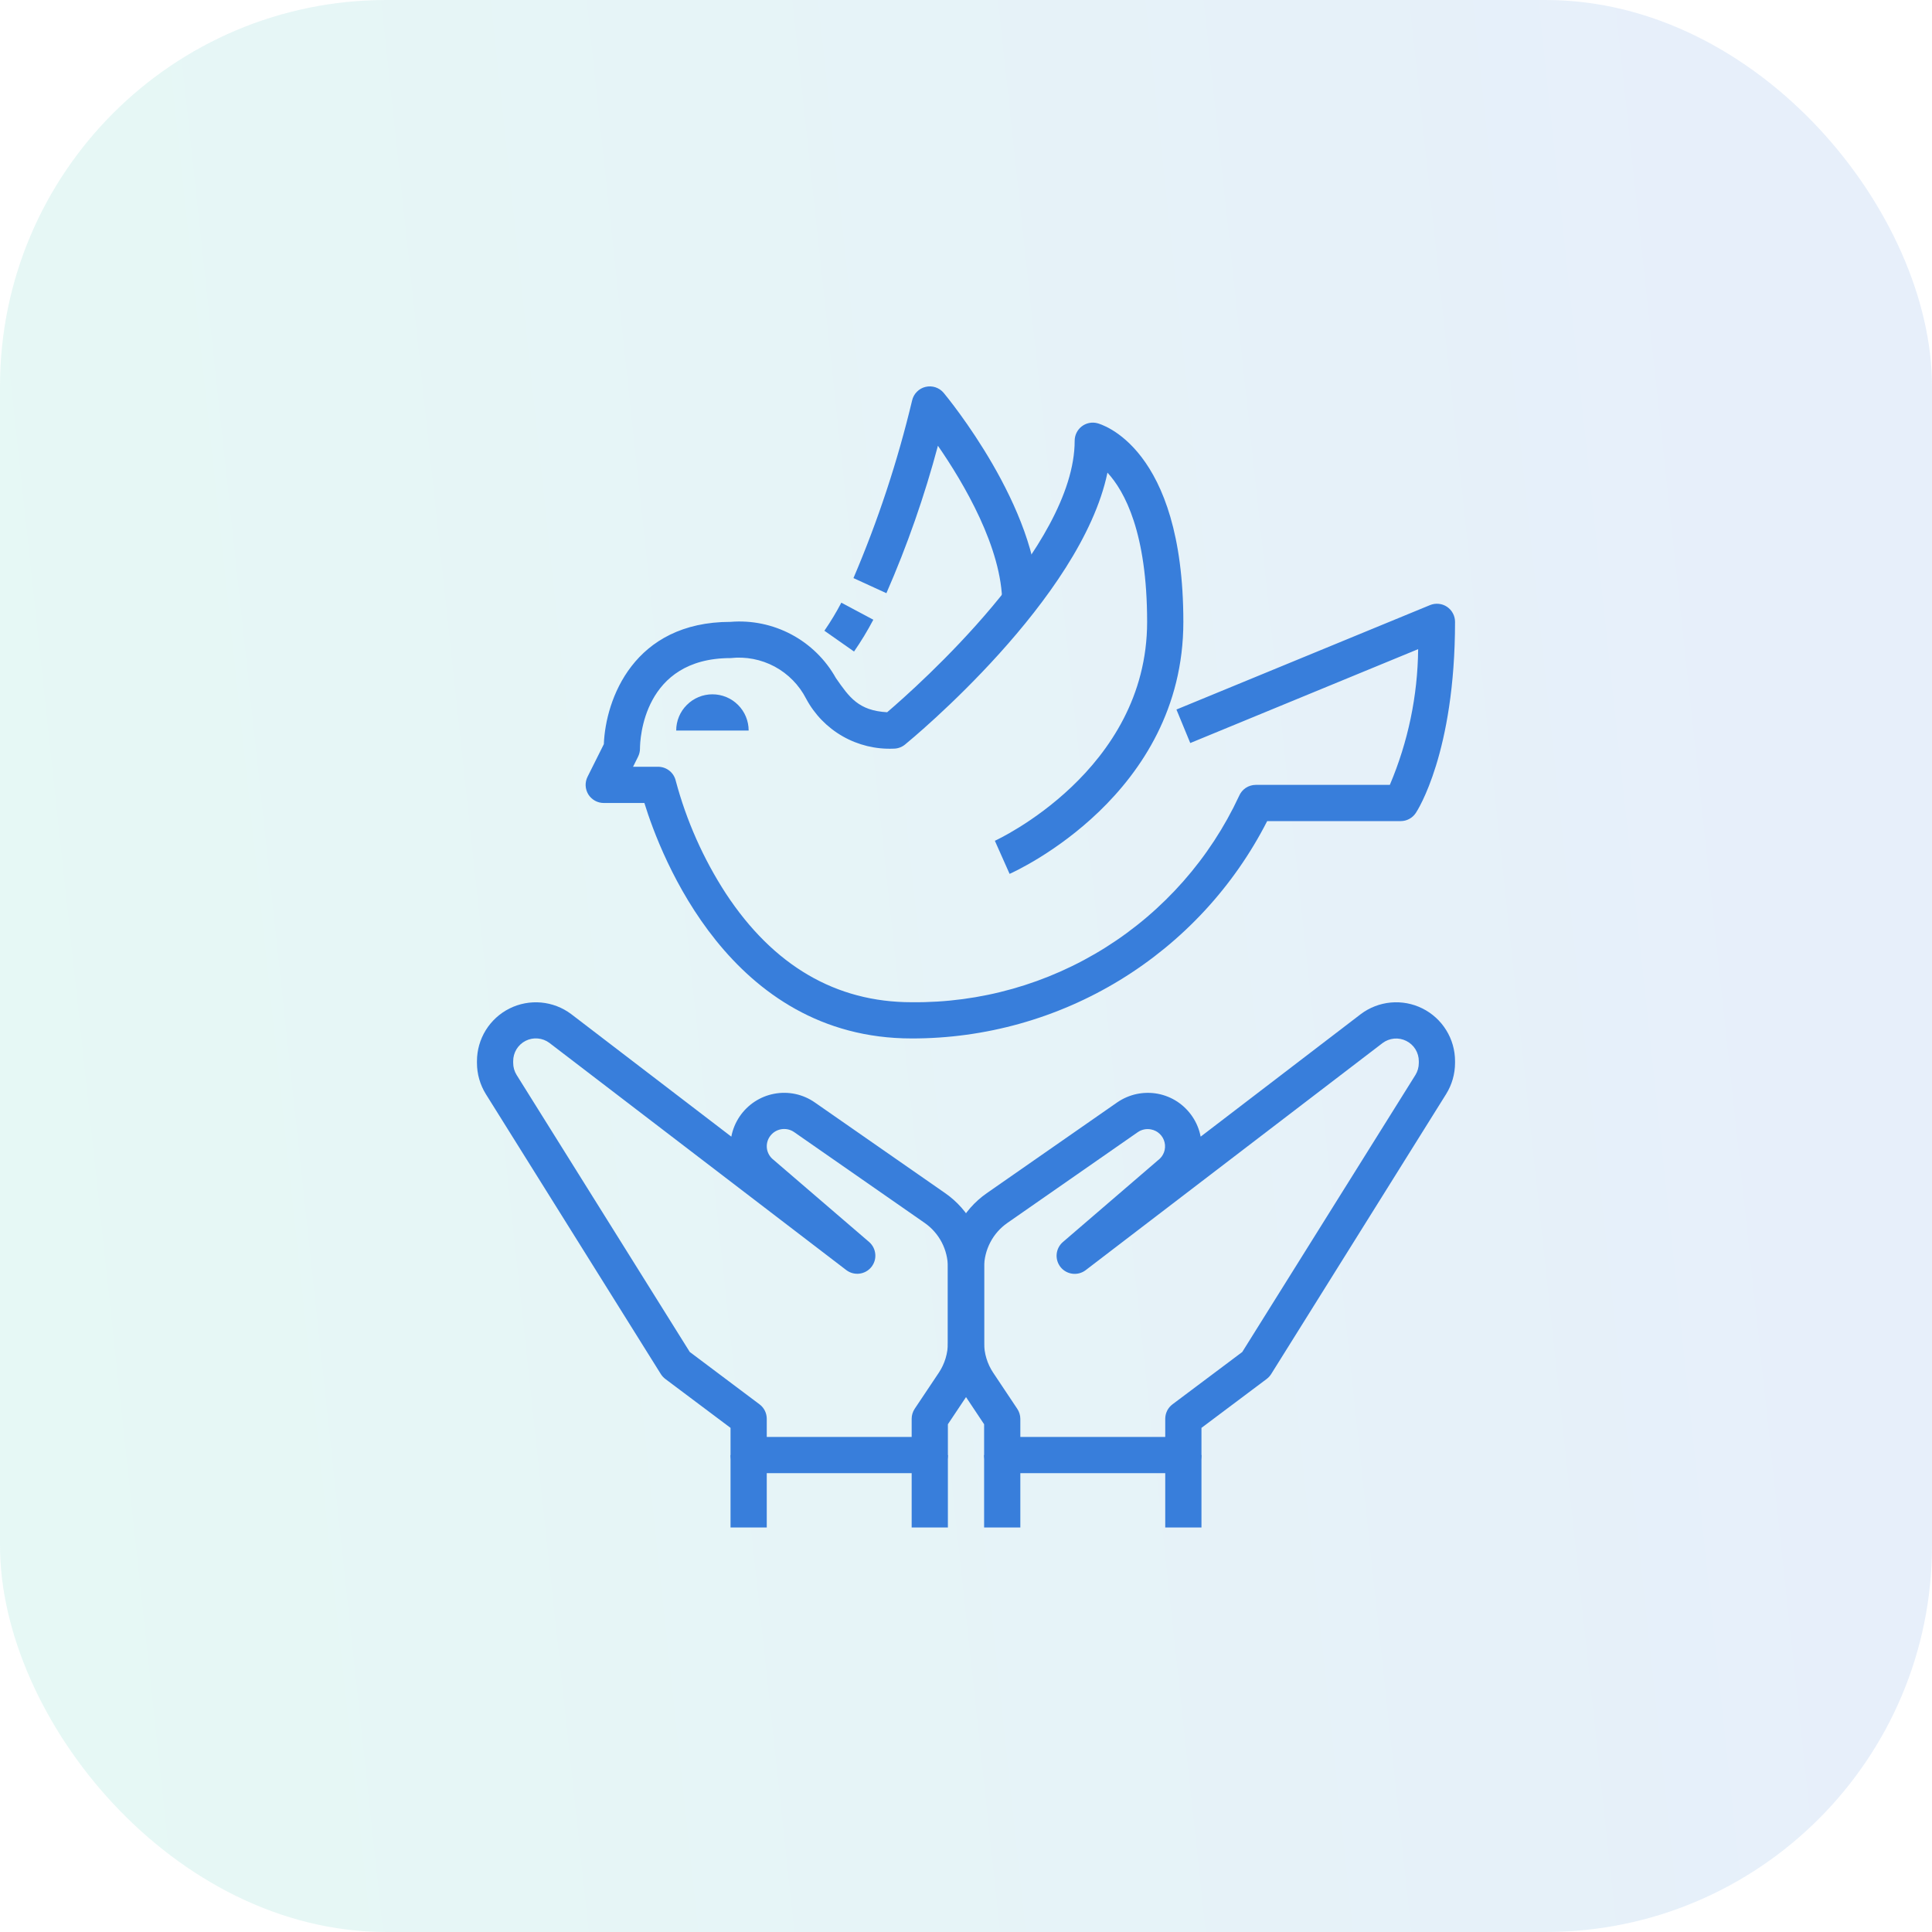 <svg width="64" height="64" viewBox="0 0 64 64" fill="none" xmlns="http://www.w3.org/2000/svg">
<rect width="64" height="64" rx="12.8" fill="url(#paint0_linear_0_400)" fill-opacity="0.12"/>
<g clip-path="url(#clip0_0_400)">
<path d="M39.2 48.8H33.2C33.041 48.8 32.888 48.737 32.776 48.624C32.663 48.512 32.6 48.359 32.6 48.2V47.18L31.904 46.135C31.575 45.644 31.399 45.065 31.4 44.473V41.987C31.4 41.504 31.518 41.028 31.742 40.599C31.965 40.171 32.29 39.803 32.686 39.527L37.006 36.52C37.2 36.386 37.419 36.291 37.65 36.241C37.881 36.192 38.12 36.189 38.352 36.232C38.584 36.276 38.805 36.365 39.002 36.495C39.199 36.626 39.368 36.794 39.5 36.99C39.635 37.19 39.728 37.416 39.773 37.653L45.075 33.596C45.364 33.377 45.709 33.244 46.07 33.21C46.431 33.177 46.794 33.244 47.119 33.406C47.443 33.567 47.716 33.816 47.907 34.124C48.099 34.432 48.2 34.788 48.2 35.15V35.21C48.2 35.576 48.097 35.934 47.904 36.244L42.109 45.518C42.069 45.581 42.019 45.635 41.96 45.68L39.8 47.3V48.2C39.8 48.359 39.737 48.512 39.624 48.624C39.512 48.737 39.359 48.8 39.2 48.8ZM33.8 47.6H38.6V47C38.6 46.907 38.622 46.815 38.663 46.732C38.705 46.648 38.766 46.576 38.84 46.52L41.151 44.787L46.887 35.611C46.961 35.491 47 35.353 47 35.212V35.152C47 35.013 46.961 34.877 46.888 34.758C46.815 34.64 46.71 34.544 46.585 34.482C46.461 34.419 46.321 34.393 46.183 34.405C46.044 34.418 45.911 34.469 45.8 34.552L35.96 42.079C35.836 42.172 35.681 42.213 35.527 42.194C35.373 42.175 35.232 42.097 35.135 41.977C35.037 41.856 34.99 41.703 35.003 41.548C35.016 41.394 35.088 41.251 35.205 41.148L38.362 38.433C38.452 38.366 38.52 38.276 38.559 38.171C38.597 38.067 38.604 37.953 38.579 37.845C38.554 37.737 38.498 37.638 38.417 37.561C38.337 37.484 38.236 37.433 38.126 37.413C38.05 37.398 37.973 37.399 37.898 37.415C37.822 37.431 37.751 37.462 37.688 37.506L33.368 40.513C33.131 40.679 32.937 40.899 32.804 41.156C32.67 41.413 32.6 41.698 32.6 41.987V44.473C32.599 44.829 32.703 45.176 32.9 45.472L33.697 46.667C33.763 46.765 33.799 46.881 33.8 47V47.6Z" fill="#387EDB"/>
<path d="M30.8 48.8H24.8C24.641 48.8 24.488 48.737 24.376 48.624C24.263 48.512 24.2 48.359 24.2 48.2V47.3L22.04 45.68C21.981 45.635 21.931 45.581 21.891 45.518L16.096 36.246C15.903 35.936 15.8 35.578 15.8 35.212V35.152C15.8 34.79 15.901 34.435 16.091 34.127C16.282 33.819 16.554 33.57 16.878 33.408C17.202 33.246 17.564 33.178 17.925 33.21C18.286 33.243 18.63 33.375 18.92 33.592L24.226 37.653C24.271 37.415 24.364 37.189 24.499 36.989C24.631 36.793 24.8 36.625 24.997 36.495C25.195 36.365 25.416 36.275 25.648 36.232C25.88 36.188 26.118 36.191 26.349 36.24C26.58 36.29 26.799 36.385 26.992 36.52L31.312 39.526C31.709 39.802 32.034 40.17 32.258 40.599C32.482 41.027 32.6 41.503 32.6 41.987V44.473C32.601 45.066 32.425 45.645 32.096 46.138L31.4 47.18V48.2C31.4 48.359 31.337 48.512 31.224 48.624C31.112 48.737 30.959 48.8 30.8 48.8ZM25.4 47.6H30.2V47C30.2 46.882 30.235 46.766 30.301 46.667L31.1 45.472C31.297 45.176 31.401 44.829 31.4 44.473V41.987C31.4 41.697 31.33 41.411 31.196 41.153C31.061 40.896 30.867 40.675 30.628 40.509L26.308 37.503C26.245 37.459 26.174 37.428 26.099 37.412C26.024 37.396 25.946 37.395 25.87 37.409C25.795 37.423 25.723 37.452 25.659 37.494C25.595 37.536 25.54 37.591 25.497 37.655C25.417 37.773 25.385 37.917 25.407 38.059C25.43 38.2 25.505 38.327 25.617 38.415L28.794 41.145C28.91 41.248 28.982 41.391 28.995 41.545C29.009 41.7 28.961 41.853 28.863 41.974C28.766 42.094 28.625 42.172 28.471 42.191C28.318 42.21 28.162 42.169 28.038 42.076L18.198 34.546C18.087 34.463 17.954 34.413 17.815 34.401C17.676 34.389 17.537 34.415 17.413 34.478C17.288 34.541 17.184 34.637 17.111 34.755C17.038 34.874 17 35.011 17 35.15V35.21C17 35.351 17.039 35.489 17.113 35.608L22.849 44.785L25.16 46.52C25.235 46.576 25.295 46.648 25.337 46.732C25.378 46.815 25.4 46.907 25.4 47V47.6Z" fill="#387EDB"/>
<path d="M33.8 48.2H32.6V50.6H33.8V48.2Z" fill="#387EDB"/>
<path d="M39.8 48.2H38.6V50.6H39.8V48.2Z" fill="#387EDB"/>
<path d="M25.4 48.2H24.2V50.6H25.4V48.2Z" fill="#387EDB"/>
<path d="M31.4 48.2H30.2V50.6H31.4V48.2Z" fill="#387EDB"/>
<path d="M30.2 34.4C24.181 34.4 21.884 28.345 21.346 26.6H20C19.898 26.6 19.797 26.574 19.708 26.524C19.619 26.474 19.543 26.403 19.489 26.316C19.436 26.229 19.405 26.129 19.4 26.027C19.396 25.925 19.417 25.823 19.463 25.732L20.003 24.652C20.06 23.17 20.988 20.6 24.2 20.6C24.899 20.543 25.599 20.688 26.218 21.018C26.836 21.347 27.347 21.848 27.689 22.46C28.135 23.101 28.439 23.54 29.388 23.594C30.397 22.731 35.6 18.109 35.6 14.6C35.6 14.509 35.621 14.419 35.661 14.337C35.701 14.255 35.759 14.183 35.831 14.127C35.903 14.071 35.986 14.032 36.075 14.013C36.164 13.994 36.257 13.996 36.345 14.018C36.462 14.047 39.2 14.799 39.2 20.6C39.2 26.324 33.68 28.844 33.444 28.948L32.956 27.852C33.006 27.829 38 25.535 38 20.6C38 17.65 37.257 16.276 36.686 15.657C35.813 19.849 30.237 24.454 29.98 24.664C29.873 24.752 29.738 24.8 29.6 24.8C29.011 24.825 28.426 24.683 27.913 24.39C27.401 24.097 26.982 23.666 26.704 23.145C26.472 22.693 26.109 22.323 25.662 22.082C25.214 21.842 24.705 21.744 24.2 21.8C21.306 21.8 21.2 24.495 21.2 24.8C21.2 24.892 21.178 24.983 21.137 25.066L20.971 25.4H21.8C21.936 25.4 22.067 25.446 22.174 25.53C22.28 25.614 22.354 25.732 22.385 25.864C22.739 27.189 23.299 28.45 24.046 29.6C25.618 31.989 27.689 33.2 30.2 33.2C32.474 33.225 34.706 32.594 36.63 31.382C38.553 30.17 40.087 28.43 41.046 26.368C41.092 26.259 41.169 26.166 41.267 26.1C41.366 26.035 41.482 26 41.6 26H46.04C46.644 24.577 46.963 23.05 46.978 21.504L39.429 24.614L38.971 23.504L47.371 20.045C47.463 20.007 47.562 19.993 47.66 20.003C47.758 20.012 47.852 20.046 47.934 20.101C48.016 20.156 48.083 20.23 48.129 20.317C48.176 20.404 48.2 20.501 48.2 20.6C48.2 24.932 46.953 26.853 46.899 26.933C46.844 27.015 46.77 27.082 46.683 27.129C46.596 27.176 46.499 27.2 46.4 27.2H41.977C40.87 29.37 39.184 31.192 37.105 32.463C35.026 33.734 32.636 34.404 30.2 34.4Z" fill="#387EDB"/>
<path d="M28.291 21.583L27.309 20.894C27.514 20.596 27.702 20.286 27.87 19.965L28.93 20.529C28.738 20.893 28.525 21.245 28.291 21.583Z" fill="#387EDB"/>
<path d="M34.4 20H33.2C33.2 18.153 31.917 15.992 31.07 14.766C30.625 16.434 30.055 18.067 29.363 19.65L28.272 19.15C29.085 17.247 29.735 15.278 30.215 13.265C30.24 13.156 30.295 13.056 30.374 12.977C30.453 12.897 30.552 12.841 30.661 12.816C30.77 12.79 30.884 12.795 30.99 12.83C31.096 12.866 31.19 12.93 31.262 13.016C31.389 13.17 34.4 16.82 34.4 20Z" fill="#387EDB"/>
<path d="M24.8 24.2H22.4C22.4 23.882 22.526 23.576 22.752 23.352C22.977 23.126 23.282 23 23.6 23C23.918 23 24.224 23.126 24.449 23.352C24.674 23.576 24.8 23.882 24.8 24.2Z" fill="#387EDB"/>
</g>
<defs>
<linearGradient id="paint0_linear_0_400" x1="2.783" y1="74.5" x2="65.825" y2="67.72" gradientUnits="userSpaceOnUse">
<stop stop-color="#30C9AB"/>
<stop offset="1" stop-color="#377BDC"/>
</linearGradient>
<clipPath id="clip0_0_400">
<rect width="38.4" height="38.4" fill="white" transform="translate(12.8 12.8)"/>
</clipPath>
</defs>
</svg>
